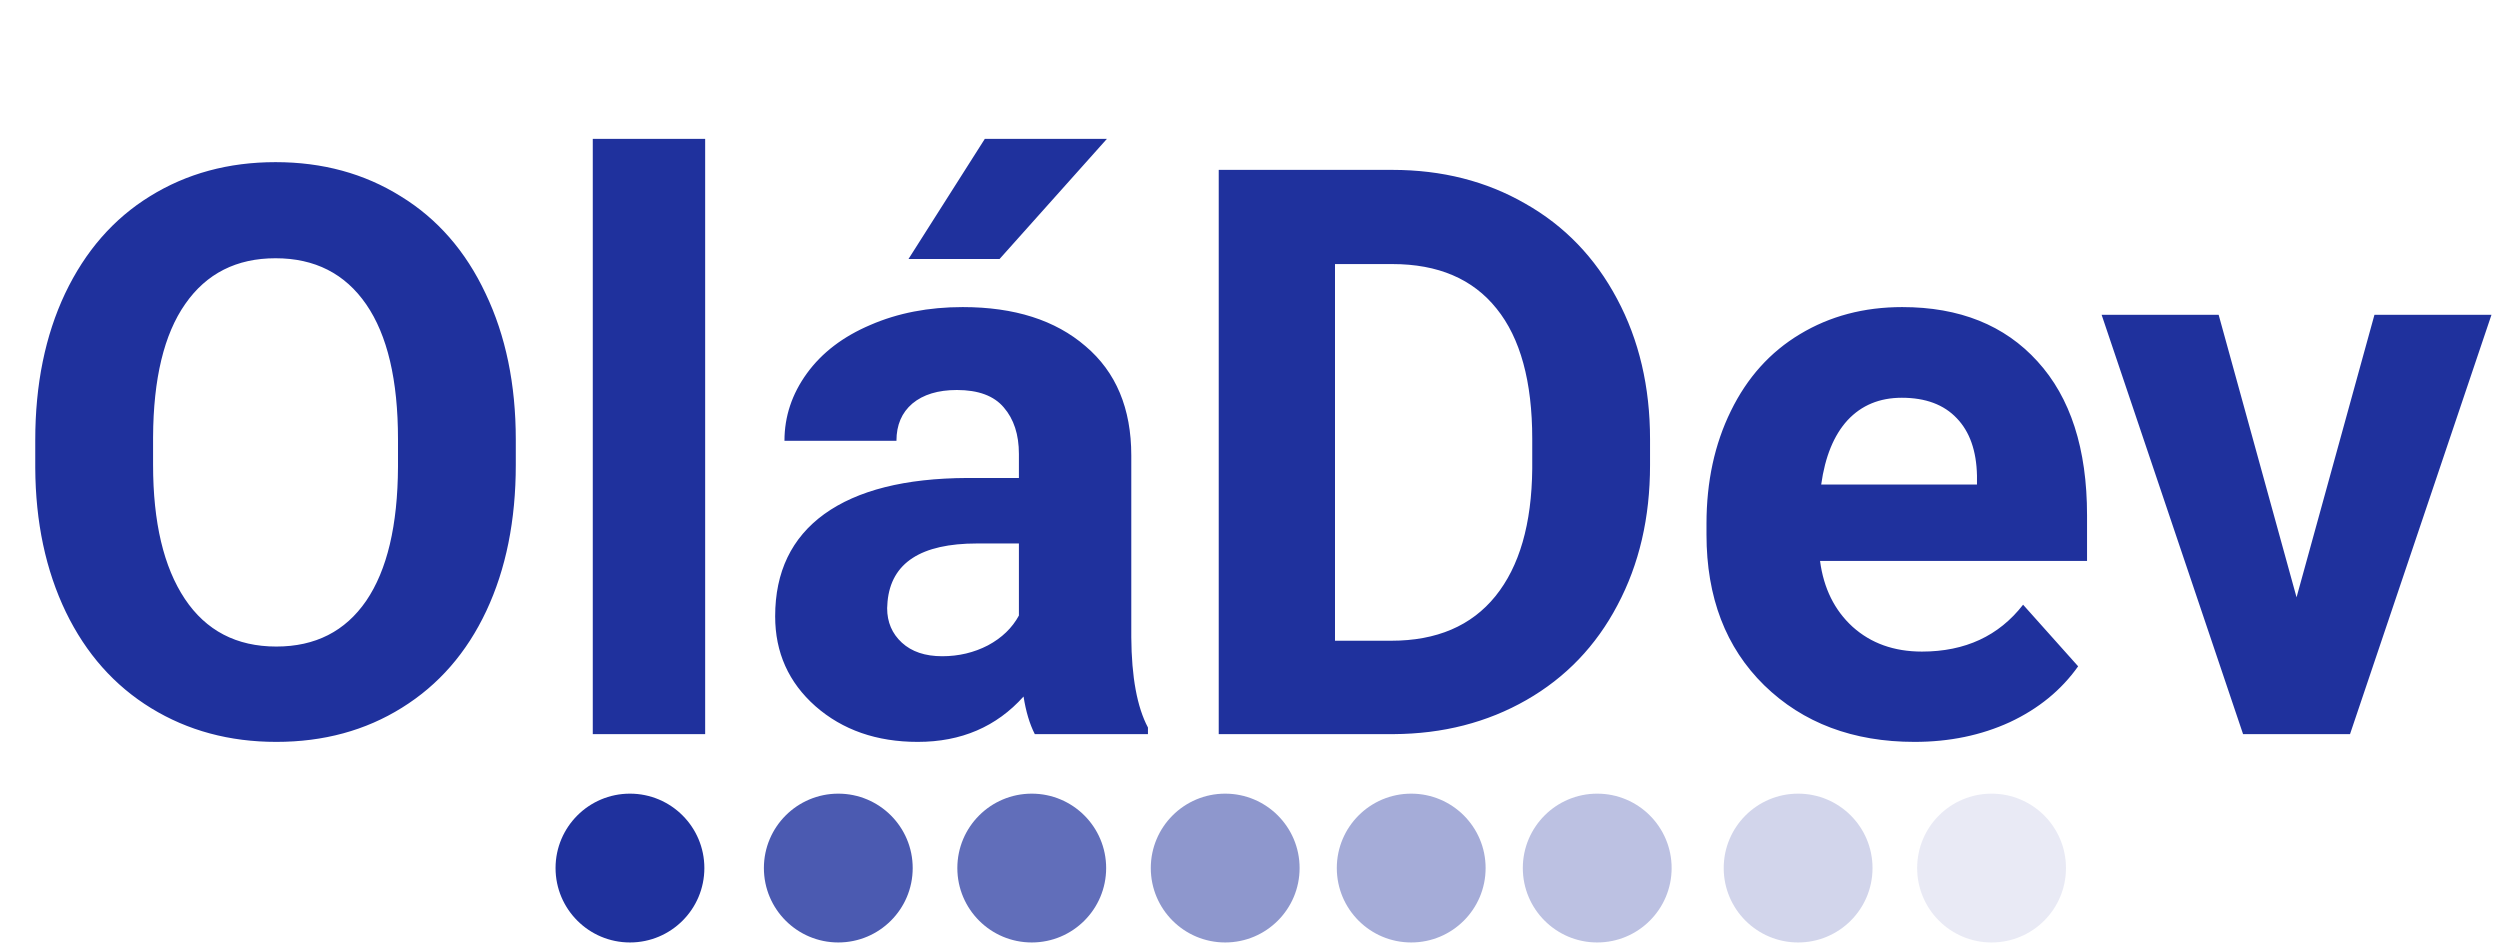 <svg width="126" height="48" viewBox="0 0 126 48" fill="none" xmlns="http://www.w3.org/2000/svg">
<path d="M25.996 23.426C25.996 26.225 25.501 28.68 24.512 30.789C23.522 32.898 22.103 34.526 20.254 35.672C18.418 36.818 16.309 37.391 13.926 37.391C11.569 37.391 9.466 36.824 7.617 35.691C5.768 34.559 4.336 32.944 3.32 30.848C2.305 28.738 1.79 26.316 1.777 23.582V22.176C1.777 19.376 2.279 16.915 3.281 14.793C4.297 12.658 5.723 11.023 7.559 9.891C9.408 8.745 11.517 8.172 13.887 8.172C16.256 8.172 18.359 8.745 20.195 9.891C22.044 11.023 23.47 12.658 24.473 14.793C25.488 16.915 25.996 19.37 25.996 22.156V23.426ZM20.059 22.137C20.059 19.155 19.525 16.889 18.457 15.34C17.389 13.79 15.866 13.016 13.887 13.016C11.921 13.016 10.404 13.784 9.336 15.32C8.268 16.844 7.728 19.083 7.715 22.039V23.426C7.715 26.329 8.249 28.582 9.316 30.184C10.384 31.785 11.921 32.586 13.926 32.586C15.892 32.586 17.402 31.818 18.457 30.281C19.512 28.732 20.046 26.479 20.059 23.523V22.137ZM35.54 37H29.876V7H35.54V37ZM52.154 37C51.894 36.492 51.705 35.861 51.587 35.105C50.22 36.629 48.443 37.391 46.255 37.391C44.185 37.391 42.466 36.792 41.099 35.594C39.745 34.396 39.068 32.885 39.068 31.062C39.068 28.823 39.895 27.104 41.548 25.906C43.215 24.708 45.617 24.103 48.755 24.09H51.353V22.879C51.353 21.902 51.099 21.121 50.591 20.535C50.097 19.949 49.309 19.656 48.228 19.656C47.278 19.656 46.529 19.884 45.982 20.34C45.448 20.796 45.181 21.421 45.181 22.215H39.537C39.537 20.991 39.914 19.858 40.669 18.816C41.425 17.775 42.492 16.961 43.873 16.375C45.253 15.776 46.802 15.477 48.521 15.477C51.125 15.477 53.189 16.134 54.712 17.449C56.249 18.751 57.017 20.587 57.017 22.957V32.117C57.03 34.122 57.31 35.639 57.857 36.668V37H52.154ZM47.486 33.074C48.319 33.074 49.087 32.892 49.791 32.527C50.494 32.15 51.015 31.648 51.353 31.023V27.391H49.244C46.418 27.391 44.914 28.367 44.732 30.32L44.712 30.652C44.712 31.355 44.96 31.935 45.455 32.391C45.95 32.846 46.627 33.074 47.486 33.074ZM49.634 7H55.787L50.377 13.055H45.787L49.634 7ZM61.424 37V8.562H70.174C72.674 8.562 74.907 9.129 76.873 10.262C78.853 11.382 80.396 12.983 81.502 15.066C82.609 17.137 83.162 19.494 83.162 22.137V23.445C83.162 26.088 82.616 28.439 81.522 30.496C80.441 32.553 78.911 34.148 76.932 35.281C74.953 36.414 72.72 36.987 70.233 37H61.424ZM67.284 13.309V32.293H70.116C72.407 32.293 74.159 31.544 75.37 30.047C76.581 28.549 77.199 26.408 77.225 23.621V22.117C77.225 19.227 76.626 17.039 75.428 15.555C74.23 14.057 72.479 13.309 70.174 13.309H67.284ZM96.495 37.391C93.396 37.391 90.87 36.44 88.917 34.539C86.977 32.638 86.007 30.105 86.007 26.941V26.395C86.007 24.272 86.417 22.378 87.237 20.711C88.058 19.031 89.217 17.742 90.714 16.844C92.225 15.932 93.943 15.477 95.87 15.477C98.761 15.477 101.033 16.388 102.687 18.211C104.353 20.034 105.187 22.619 105.187 25.965V28.27H91.73C91.912 29.65 92.459 30.756 93.37 31.59C94.295 32.423 95.46 32.84 96.866 32.84C99.041 32.84 100.74 32.052 101.964 30.477L104.738 33.582C103.891 34.78 102.745 35.717 101.3 36.395C99.855 37.059 98.253 37.391 96.495 37.391ZM95.851 20.047C94.731 20.047 93.82 20.424 93.116 21.18C92.426 21.935 91.984 23.016 91.788 24.422H99.64V23.973C99.614 22.723 99.275 21.759 98.624 21.082C97.973 20.392 97.049 20.047 95.851 20.047ZM115.746 30.105L119.672 15.867H125.57L118.441 37H113.051L105.922 15.867H111.82L115.746 30.105Z" fill="#1F319D"/>
<path d="M35.5 43.75C35.5 45.821 33.821 47.5 31.75 47.5C29.679 47.5 28 45.821 28 43.75C28 41.679 29.679 40 31.75 40C33.821 40 35.5 41.679 35.5 43.75Z" fill="#1F319D"/>
<path d="M46 43.75C46 45.821 44.321 47.5 42.25 47.5C40.179 47.5 38.5 45.821 38.5 43.75C38.5 41.679 40.179 40 42.25 40C44.321 40 46 41.679 46 43.75Z" fill="#1F319D" fill-opacity="0.8"/>
<path d="M55.75 43.75C55.75 45.821 54.071 47.5 52 47.5C49.929 47.5 48.25 45.821 48.25 43.75C48.25 41.679 49.929 40 52 40C54.071 40 55.75 41.679 55.75 43.75Z" fill="#1F319D" fill-opacity="0.7"/>
<path d="M65.5 43.75C65.5 45.821 63.821 47.5 61.75 47.5C59.679 47.5 58 45.821 58 43.75C58 41.679 59.679 40 61.75 40C63.821 40 65.5 41.679 65.5 43.75Z" fill="#1F319D" fill-opacity="0.5"/>
<path d="M74.875 43.75C74.875 45.821 73.196 47.5 71.125 47.5C69.054 47.5 67.375 45.821 67.375 43.75C67.375 41.679 69.054 40 71.125 40C73.196 40 74.875 41.679 74.875 43.75Z" fill="#1F319D" fill-opacity="0.4"/>
<path d="M84.25 43.75C84.25 45.821 82.571 47.5 80.5 47.5C78.429 47.5 76.75 45.821 76.75 43.75C76.75 41.679 78.429 40 80.5 40C82.571 40 84.25 41.679 84.25 43.75Z" fill="#1F319D" fill-opacity="0.3"/>
<path d="M94.375 43.75C94.375 45.821 92.696 47.5 90.625 47.5C88.554 47.5 86.875 45.821 86.875 43.75C86.875 41.679 88.554 40 90.625 40C92.696 40 94.375 41.679 94.375 43.75Z" fill="#1F319D" fill-opacity="0.2"/>
<path d="M104.125 43.75C104.125 45.821 102.446 47.5 100.375 47.5C98.304 47.5 96.625 45.821 96.625 43.75C96.625 41.679 98.304 40 100.375 40C102.446 40 104.125 41.679 104.125 43.75Z" fill="#1F319D" fill-opacity="0.1"/>
</svg>
